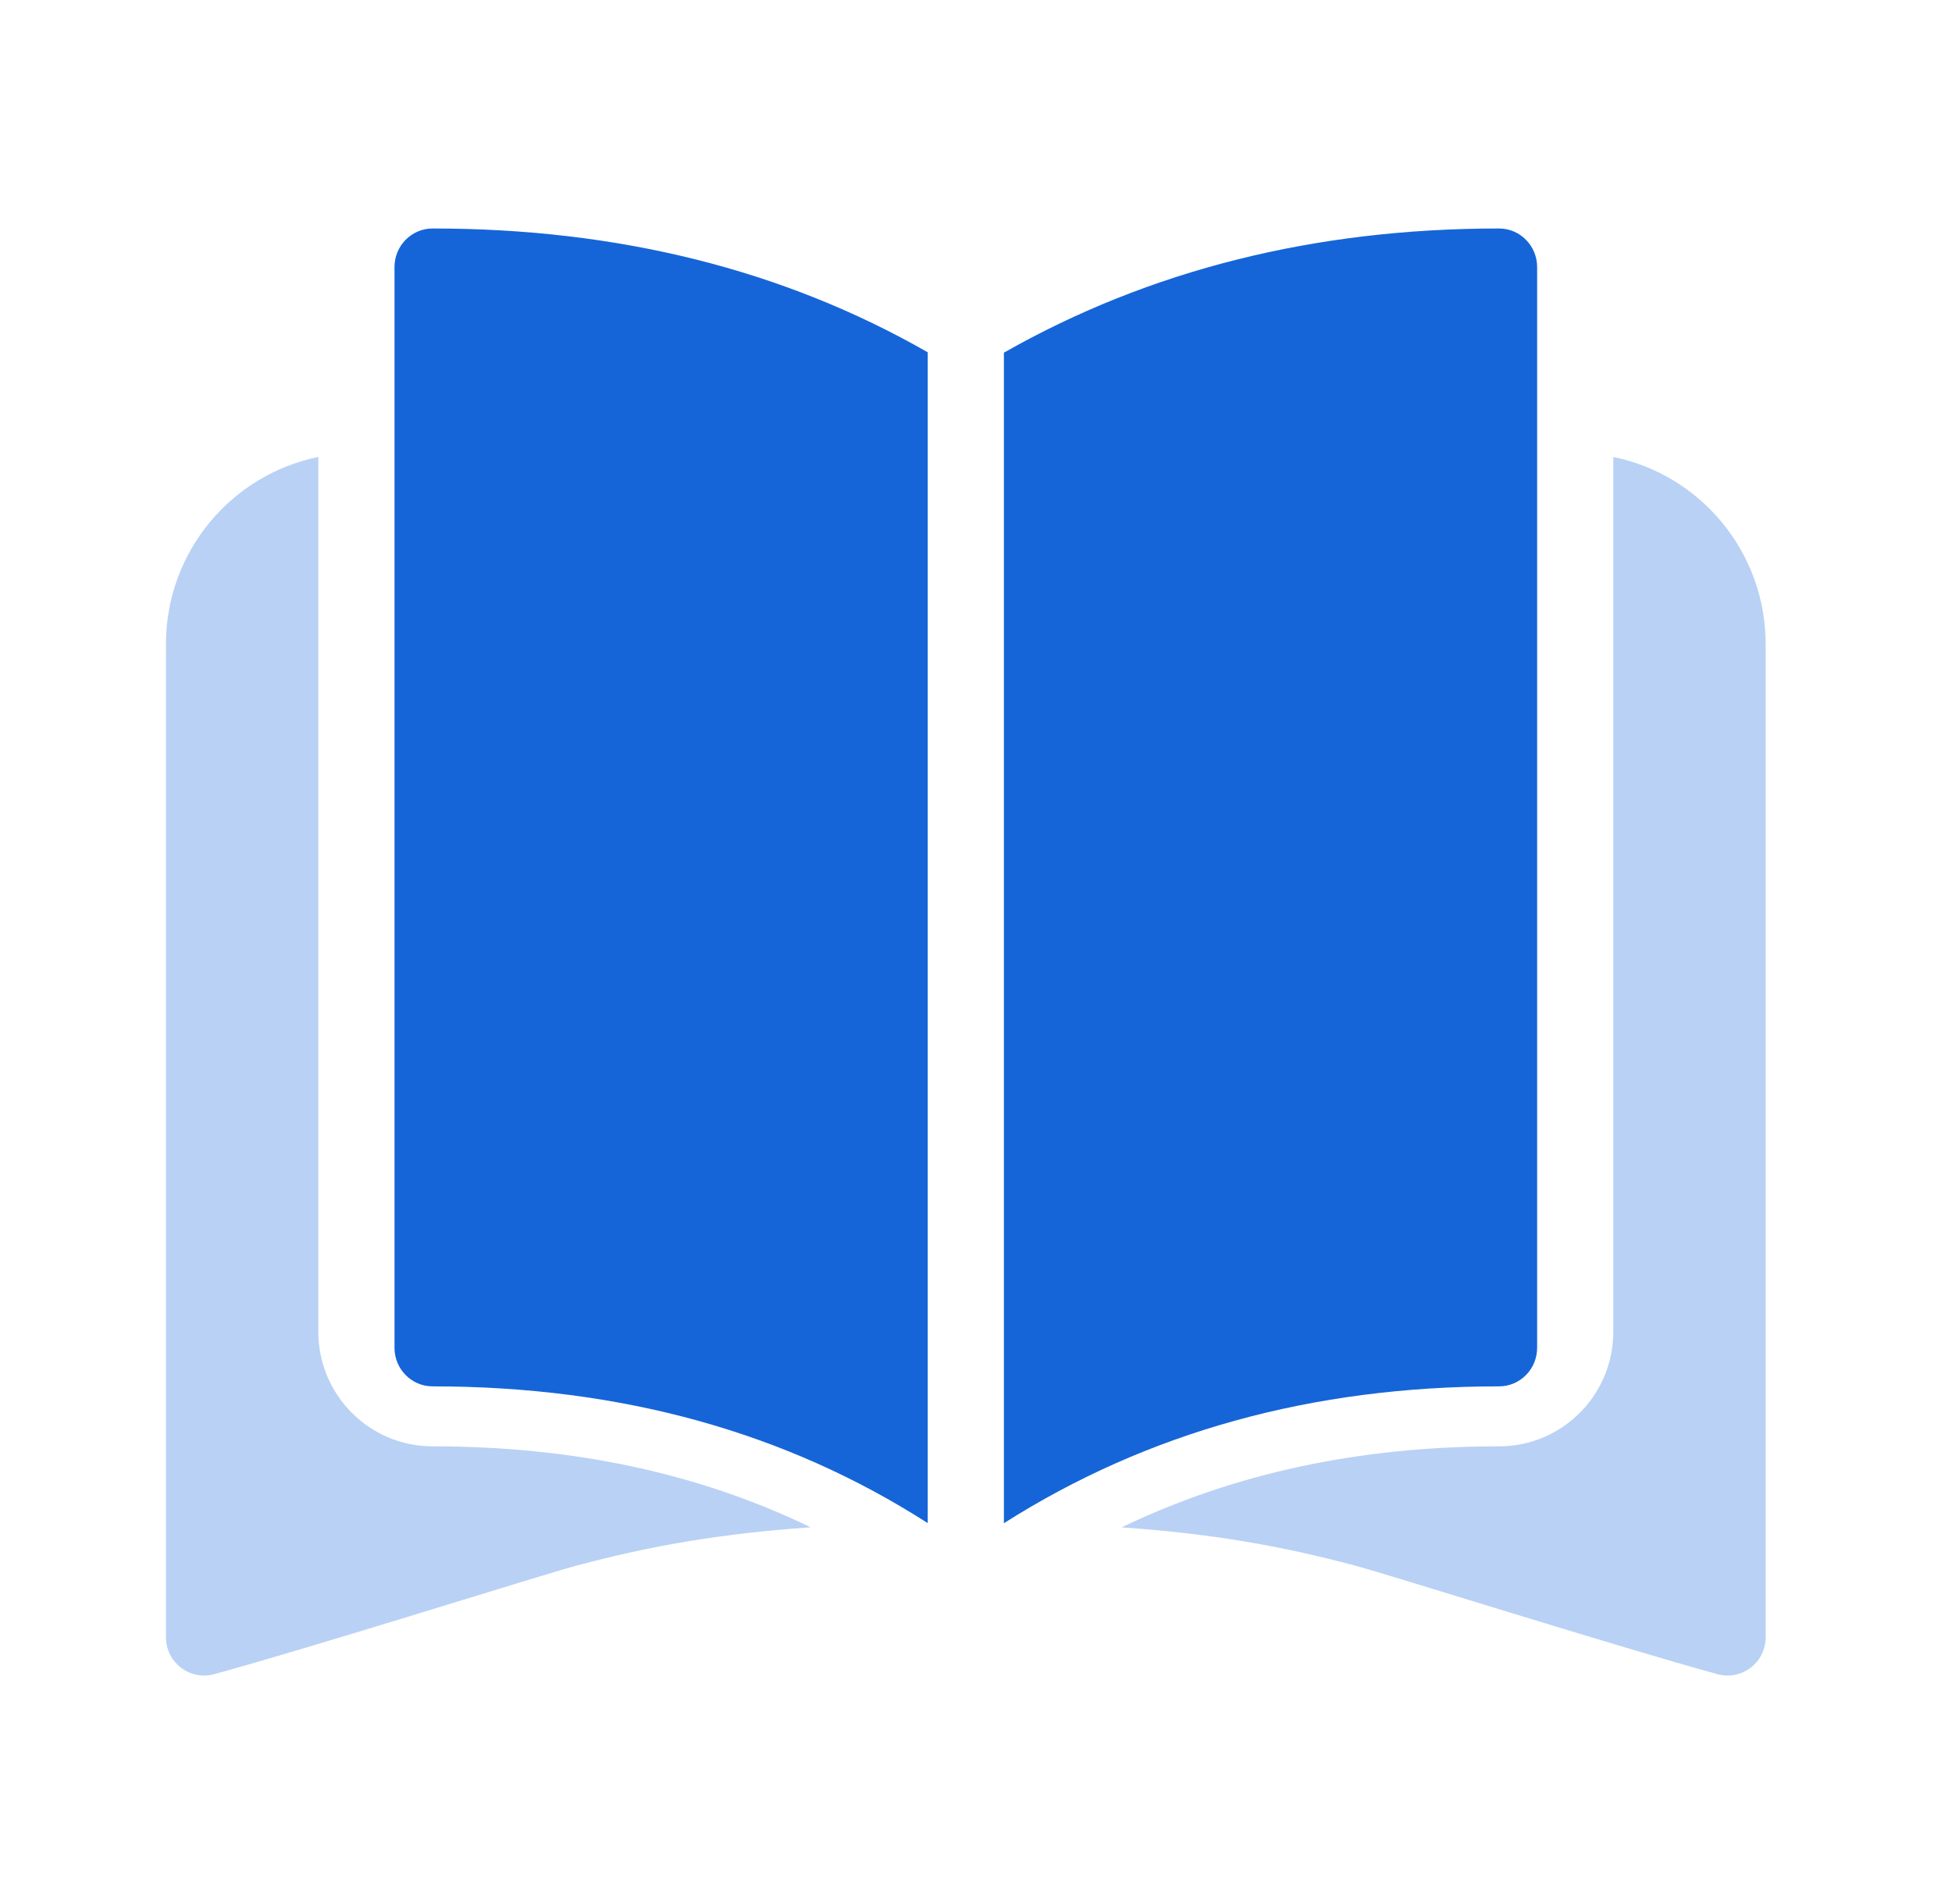 <svg width="41" height="40" viewBox="0 0 41 40" fill="none" xmlns="http://www.w3.org/2000/svg">
<path opacity="0.3" fill-rule="evenodd" clip-rule="evenodd" d="M33.886 27.977V9.6C35.712 9.972 37.086 11.591 37.086 13.532V34.397C37.086 34.926 36.585 35.31 36.077 35.172C34.02 34.611 29.207 33.09 28.464 32.891C26.9 32.472 25.412 32.215 23.559 32.087C25.917 30.952 28.551 30.385 31.486 30.385C32.812 30.385 33.886 29.307 33.886 27.977ZM6.686 9.6V27.977C6.686 29.307 7.761 30.385 9.086 30.385C12.047 30.385 14.685 30.952 17.028 32.086C15.168 32.213 13.676 32.471 12.108 32.891C11.365 33.09 6.553 34.611 4.496 35.172C3.987 35.31 3.486 34.926 3.486 34.397V13.532C3.486 11.591 4.86 9.972 6.686 9.6Z" fill="#1565D8"/>
<path fill-rule="evenodd" clip-rule="evenodd" d="M19.486 31.998C16.5 30.083 13.04 29.125 9.086 29.125C8.644 29.125 8.286 28.762 8.286 28.314V5.611C8.286 5.163 8.644 4.8 9.086 4.8C12.986 4.8 16.458 5.667 19.486 7.401V31.998ZM21.086 7.409C24.147 5.67 27.618 4.8 31.486 4.8C31.928 4.8 32.286 5.163 32.286 5.611V28.314C32.286 28.762 31.928 29.125 31.486 29.125C27.563 29.125 24.102 30.084 21.086 32V7.409Z" fill="#1565D8"/>
</svg>
